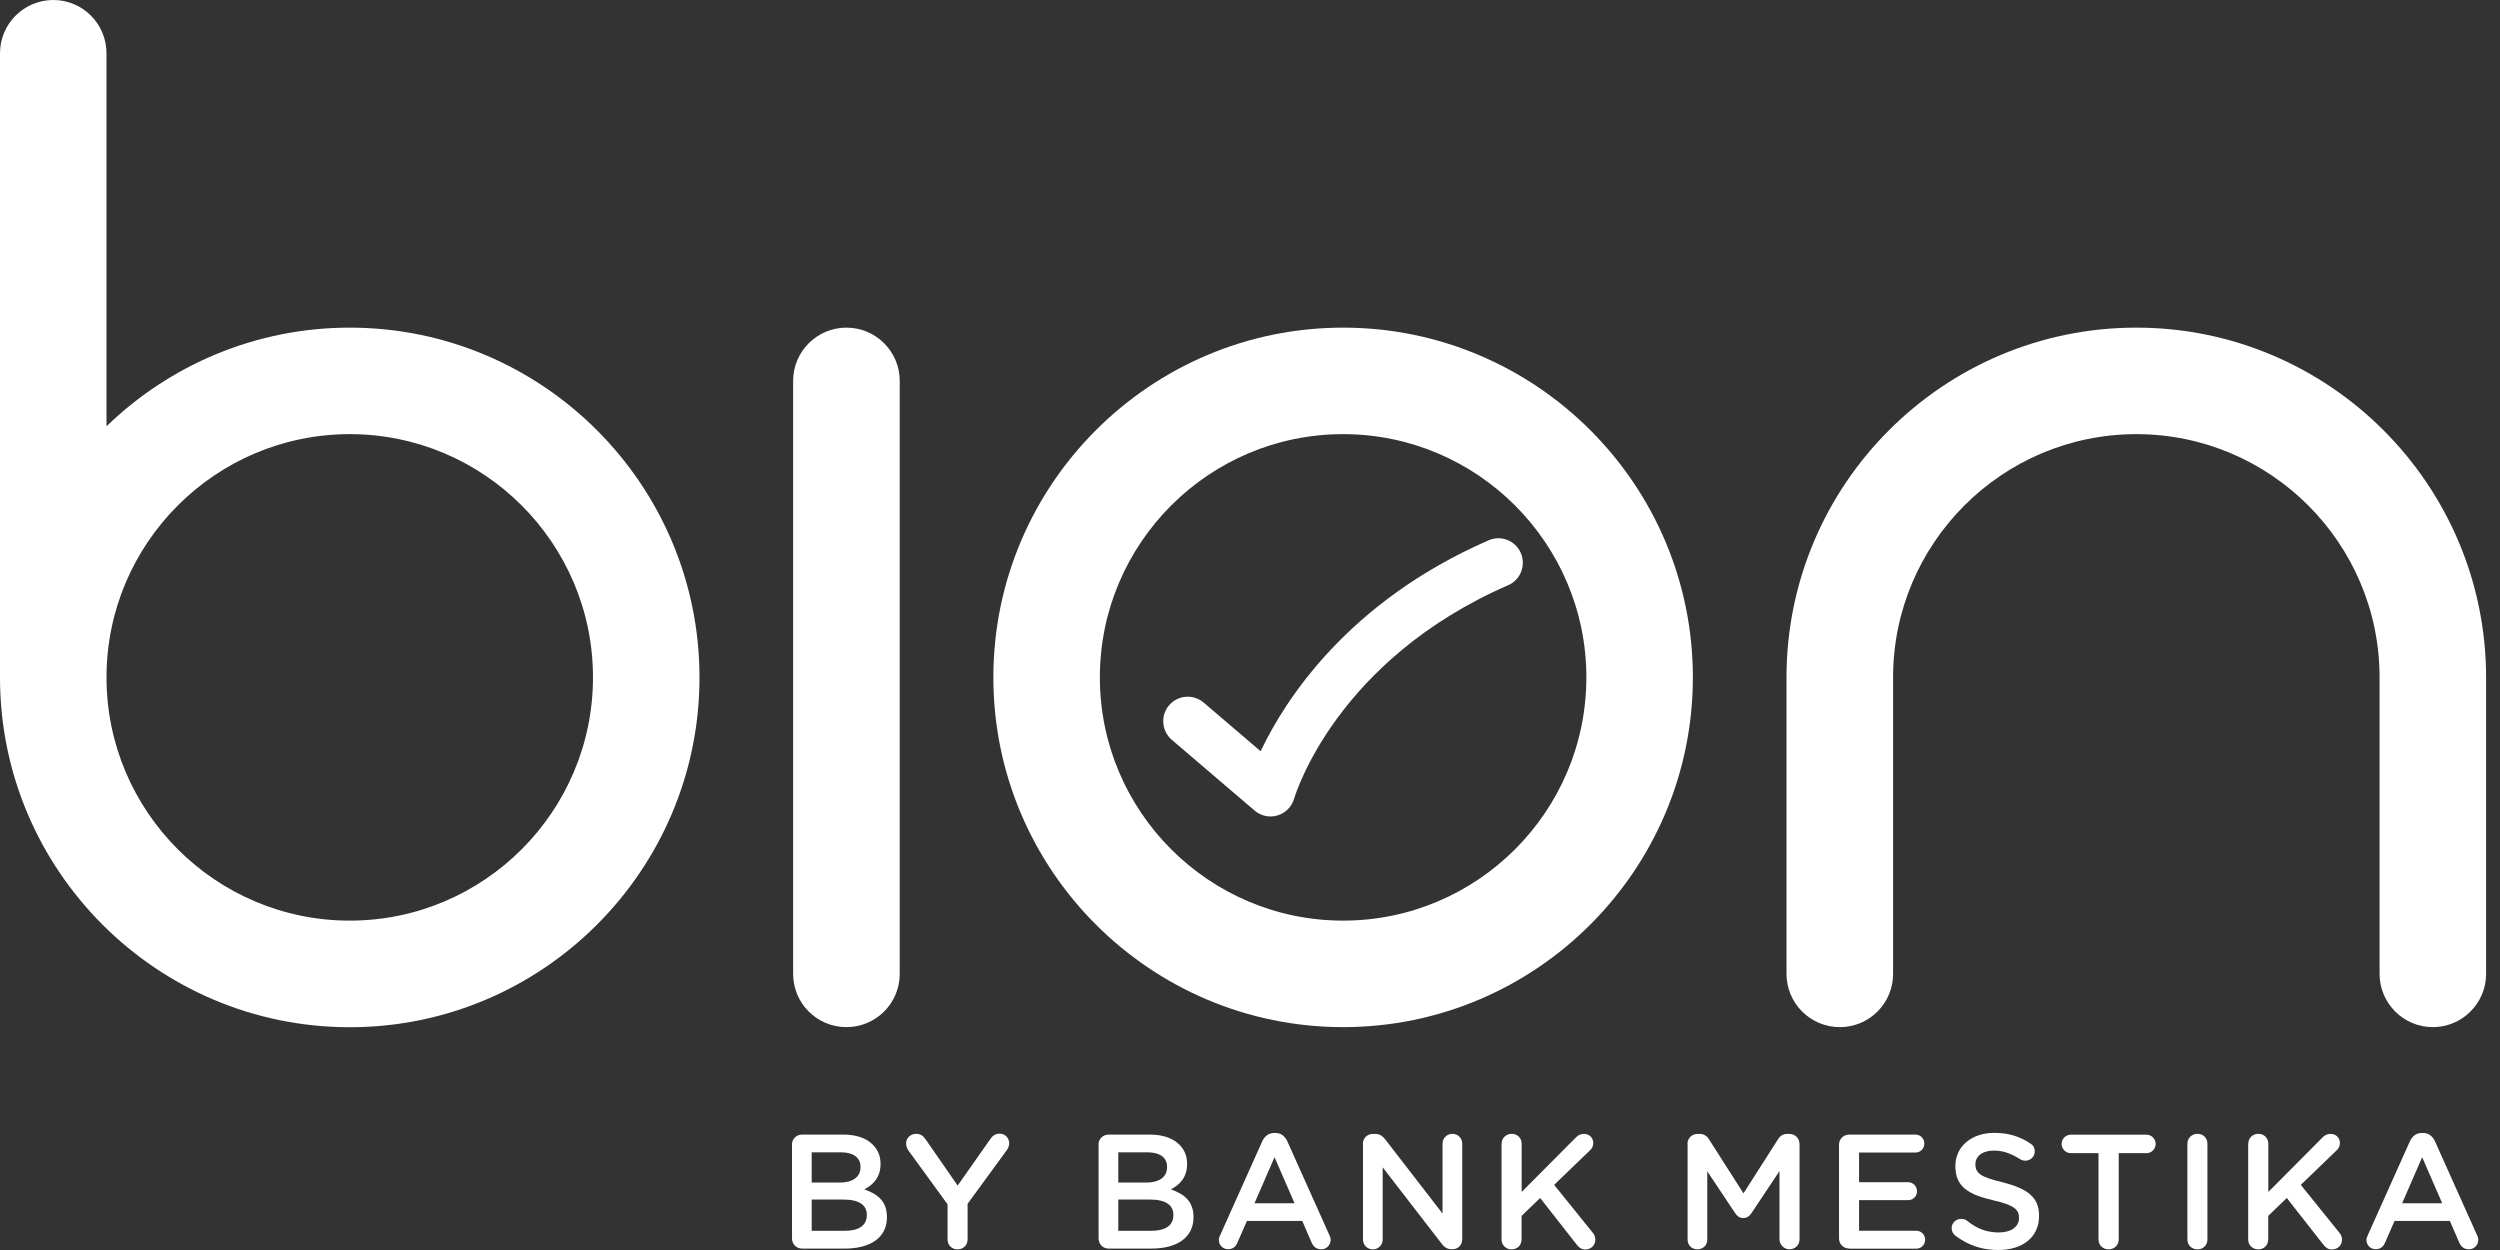 <svg width="128" height="64" viewBox="0 0 128 64" fill="none" xmlns="http://www.w3.org/2000/svg">
<rect x="0" y="0" width="128" height="64" fill="#333333" stroke="none"/>
<path d="M43.337 52.589C41.829 52.589 40.608 51.369 40.608 49.861V19.504C40.608 18 41.829 16.775 43.337 16.775C44.841 16.775 46.066 17.995 46.066 19.504V49.865C46.066 51.369 44.841 52.589 43.337 52.589Z" fill="white"/>
<path d="M68.768 52.589C58.892 52.589 50.86 44.558 50.86 34.682C50.86 24.806 58.892 16.775 68.768 16.775C78.643 16.775 86.675 24.806 86.675 34.682C86.675 44.558 78.639 52.589 68.768 52.589ZM68.768 22.228C61.899 22.228 56.313 27.814 56.313 34.682C56.313 41.55 61.899 47.136 68.768 47.136C75.636 47.136 81.222 41.55 81.222 34.682C81.222 27.818 75.636 22.228 68.768 22.228Z" fill="white"/>
<path d="M109.376 16.775C99.5 16.775 91.469 24.806 91.469 34.682V49.861C91.469 51.364 92.689 52.589 94.198 52.589C95.706 52.589 96.926 51.369 96.926 49.861V34.682C96.926 27.814 102.512 22.228 109.38 22.228C116.249 22.228 121.834 27.814 121.834 34.682V49.861C121.834 51.364 123.055 52.589 124.559 52.589C126.063 52.589 127.288 51.369 127.288 49.861V34.682C127.283 24.811 119.252 16.775 109.376 16.775Z" fill="white"/>
<path d="M17.907 16.775C13.073 16.775 8.677 18.703 5.453 21.826V2.729C5.453 1.221 4.232 0 2.729 0C1.225 0 0 1.221 0 2.729V34.687C0 44.562 8.031 52.594 17.907 52.594C27.783 52.594 35.814 44.562 35.814 34.687C35.814 24.811 27.783 16.775 17.907 16.775ZM17.907 47.136C11.039 47.136 5.453 41.55 5.453 34.682C5.453 27.814 11.039 22.228 17.907 22.228C24.776 22.228 30.361 27.814 30.361 34.682C30.361 41.55 24.776 47.136 17.907 47.136Z" fill="white"/>
<path d="M65.057 41.803C64.76 41.803 64.473 41.701 64.243 41.507L59.997 37.88C59.471 37.429 59.409 36.637 59.856 36.111C60.307 35.585 61.099 35.523 61.625 35.969L64.544 38.464C65.8 35.823 69.015 30.804 76.215 27.664C76.852 27.385 77.59 27.677 77.865 28.314C78.139 28.951 77.851 29.689 77.215 29.963C68.436 33.794 66.344 40.613 66.255 40.901C66.136 41.307 65.817 41.63 65.41 41.75C65.3 41.785 65.176 41.803 65.057 41.803Z" fill="white"/>
<path d="M40.547 58.609C40.547 58.317 40.772 58.091 41.064 58.091H43.165C43.841 58.091 44.35 58.268 44.69 58.609C44.947 58.865 45.084 59.192 45.084 59.577V59.595C45.084 60.302 44.686 60.669 44.252 60.895C44.942 61.138 45.411 61.51 45.411 62.31V62.328C45.411 63.371 44.553 63.928 43.253 63.928H41.069C40.777 63.928 40.551 63.703 40.551 63.411V58.609H40.547ZM42.957 60.55C43.625 60.55 44.058 60.294 44.058 59.758V59.741C44.058 59.272 43.7 58.998 43.032 58.998H41.559V60.545H42.957V60.55ZM43.258 63.017C43.956 63.017 44.381 62.752 44.381 62.217V62.199C44.381 61.7 43.987 61.417 43.182 61.417H41.559V63.017H43.258Z" fill="white"/>
<path d="M48.515 61.66L46.508 58.901C46.441 58.799 46.393 58.684 46.393 58.543C46.393 58.269 46.618 58.052 46.91 58.052C47.136 58.052 47.286 58.167 47.41 58.361L49.032 60.701L50.682 58.352C50.806 58.162 50.947 58.043 51.173 58.043C51.474 58.043 51.672 58.269 51.672 58.543C51.672 58.684 51.606 58.808 51.531 58.91L49.541 61.634V63.46C49.541 63.752 49.316 63.968 49.024 63.968C48.732 63.968 48.515 63.752 48.515 63.46V61.66V61.66Z" fill="white"/>
<path d="M56.243 58.609C56.243 58.317 56.469 58.091 56.761 58.091H58.861C59.538 58.091 60.046 58.268 60.387 58.609C60.643 58.865 60.78 59.192 60.78 59.577V59.595C60.78 60.302 60.382 60.669 59.949 60.895C60.639 61.138 61.107 61.51 61.107 62.31V62.328C61.107 63.371 60.249 63.928 58.949 63.928H56.765C56.473 63.928 56.248 63.703 56.248 63.411V58.609H56.243ZM58.653 60.55C59.321 60.55 59.754 60.294 59.754 59.758V59.741C59.754 59.272 59.396 58.998 58.728 58.998H57.256V60.545H58.653V60.55ZM58.954 63.017C59.653 63.017 60.077 62.752 60.077 62.217V62.199C60.077 61.7 59.684 61.417 58.879 61.417H57.256V63.017H58.954Z" fill="white"/>
<path d="M62.466 63.256L64.633 58.423C64.756 58.166 64.96 58.007 65.247 58.007H65.296C65.588 58.007 65.778 58.166 65.906 58.423L68.073 63.256C68.113 63.331 68.13 63.398 68.13 63.473C68.13 63.747 67.923 63.964 67.648 63.964C67.405 63.964 67.242 63.831 67.149 63.606L66.676 62.513H63.841L63.35 63.637C63.257 63.853 63.098 63.959 62.877 63.959C62.612 63.959 62.404 63.752 62.404 63.486C62.4 63.424 62.422 63.349 62.466 63.256ZM66.282 61.607L65.256 59.25L64.23 61.607H66.282Z" fill="white"/>
<path d="M69.776 58.574C69.776 58.282 70.002 58.056 70.294 58.056H70.404C70.661 58.056 70.798 58.18 70.939 58.357L73.858 62.133V58.551C73.858 58.277 74.083 58.052 74.358 58.052C74.649 58.052 74.866 58.277 74.866 58.551V63.451C74.866 63.743 74.658 63.96 74.366 63.96H74.327C74.083 63.96 73.933 63.845 73.792 63.65L70.793 59.767V63.469C70.793 63.743 70.568 63.968 70.294 63.968C70.002 63.968 69.785 63.743 69.785 63.469V58.574H69.776Z" fill="white"/>
<path d="M76.883 58.56C76.883 58.268 77.109 58.052 77.401 58.052C77.693 58.052 77.909 58.268 77.909 58.56V61.028L80.677 58.246C80.801 58.123 80.912 58.056 81.102 58.056C81.394 58.056 81.575 58.273 81.575 58.529C81.575 58.671 81.518 58.803 81.389 58.914L79.572 60.665L81.54 63.106C81.633 63.212 81.681 63.314 81.681 63.473C81.681 63.765 81.456 63.973 81.164 63.973C80.965 63.973 80.841 63.871 80.731 63.73L78.856 61.337L77.905 62.253V63.46C77.905 63.752 77.688 63.968 77.396 63.968C77.104 63.968 76.879 63.752 76.879 63.46V58.56H76.883Z" fill="white"/>
<path d="M86.397 58.574C86.397 58.282 86.622 58.056 86.914 58.056H87.024C87.25 58.056 87.4 58.171 87.498 58.33L89.266 61.099L91.04 58.322C91.15 58.145 91.305 58.056 91.508 58.056H91.619C91.911 58.056 92.136 58.282 92.136 58.574V63.455C92.136 63.747 91.911 63.964 91.619 63.964C91.345 63.964 91.11 63.73 91.11 63.455V59.958L89.686 62.098C89.576 62.266 89.443 62.363 89.253 62.363C89.063 62.363 88.935 62.261 88.829 62.098L87.413 59.971V63.464C87.413 63.756 87.197 63.964 86.905 63.964C86.613 63.964 86.405 63.756 86.405 63.464V58.574H86.397Z" fill="white"/>
<path d="M94.676 63.924C94.384 63.924 94.158 63.698 94.158 63.407V58.609C94.158 58.317 94.384 58.091 94.676 58.091H98.067C98.324 58.091 98.527 58.29 98.527 58.551C98.527 58.808 98.328 59.011 98.067 59.011H95.184V60.528H97.691C97.948 60.528 98.151 60.736 98.151 60.997C98.151 61.253 97.952 61.448 97.691 61.448H95.184V63.013H98.107C98.364 63.013 98.567 63.212 98.567 63.473C98.567 63.729 98.368 63.933 98.107 63.933H94.676V63.924Z" fill="white"/>
<path d="M100.124 63.274C100 63.181 99.925 63.048 99.925 62.88C99.925 62.615 100.141 62.407 100.407 62.407C100.548 62.407 100.641 62.443 100.708 62.5C101.198 62.894 101.707 63.102 102.339 63.102C102.972 63.102 103.374 62.801 103.374 62.367V62.35C103.374 61.943 103.14 61.7 102.056 61.456C100.814 61.165 100.115 60.78 100.115 59.714V59.697C100.115 58.697 100.946 58.003 102.105 58.003C102.839 58.003 103.423 58.189 103.953 58.547C104.077 58.613 104.179 58.755 104.179 58.954C104.179 59.219 103.962 59.427 103.697 59.427C103.604 59.427 103.511 59.4 103.431 59.352C102.972 59.06 102.556 58.909 102.092 58.909C101.49 58.909 101.141 59.21 101.141 59.599V59.617C101.141 60.068 101.406 60.267 102.534 60.532C103.759 60.851 104.4 61.266 104.4 62.239V62.257C104.4 63.358 103.542 63.999 102.317 63.999C101.508 64.008 100.783 63.765 100.124 63.274Z" fill="white"/>
<path d="M107.443 59.042H106.028C105.763 59.042 105.555 58.825 105.555 58.569C105.555 58.312 105.763 58.096 106.028 58.096H109.902C110.158 58.096 110.37 58.312 110.37 58.569C110.37 58.825 110.162 59.042 109.902 59.042H108.478V63.46C108.478 63.752 108.252 63.968 107.96 63.968C107.668 63.968 107.443 63.752 107.443 63.46V59.042V59.042Z" fill="white"/>
<path d="M111.994 58.56C111.994 58.268 112.22 58.052 112.512 58.052C112.803 58.052 113.02 58.268 113.02 58.56V63.46C113.02 63.752 112.803 63.968 112.512 63.968C112.22 63.968 111.994 63.752 111.994 63.46V58.56Z" fill="white"/>
<path d="M115.112 58.56C115.112 58.268 115.337 58.052 115.629 58.052C115.921 58.052 116.138 58.268 116.138 58.56V61.028L118.906 58.246C119.03 58.123 119.14 58.056 119.33 58.056C119.622 58.056 119.804 58.273 119.804 58.529C119.804 58.671 119.746 58.803 119.618 58.914L117.8 60.665L119.768 63.106C119.861 63.212 119.91 63.314 119.91 63.473C119.91 63.765 119.684 63.973 119.392 63.973C119.193 63.973 119.07 63.871 118.959 63.73L117.084 61.337L116.133 62.253V63.46C116.133 63.752 115.917 63.968 115.625 63.968C115.333 63.968 115.107 63.752 115.107 63.46V58.56H115.112Z" fill="white"/>
<path d="M121.225 63.256L123.391 58.423C123.515 58.166 123.719 58.007 124.006 58.007H124.055C124.346 58.007 124.537 58.166 124.665 58.423L126.832 63.256C126.871 63.331 126.889 63.398 126.889 63.473C126.889 63.747 126.681 63.964 126.407 63.964C126.164 63.964 126 63.831 125.907 63.606L125.434 62.513H122.6L122.109 63.637C122.016 63.853 121.857 63.959 121.636 63.959C121.37 63.959 121.163 63.752 121.163 63.486C121.158 63.424 121.185 63.349 121.225 63.256ZM125.041 61.607L124.015 59.25L122.989 61.607H125.041Z" fill="white"/>
</svg>
